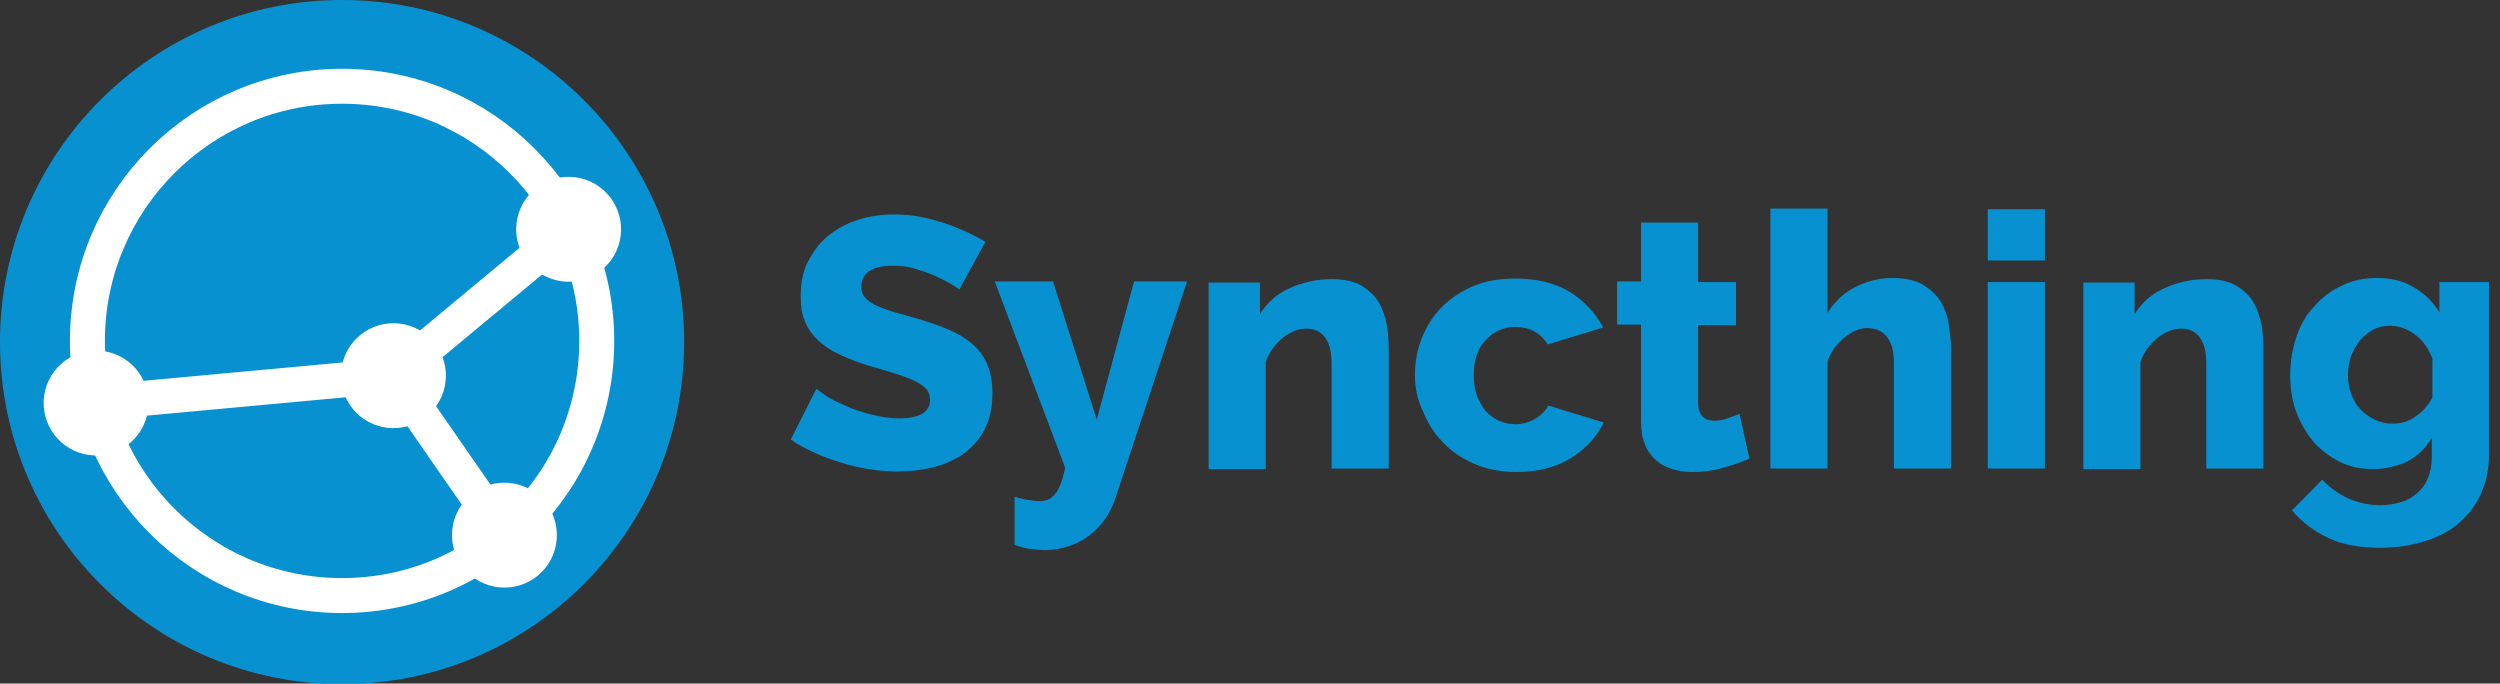 <?xml version="1.0" encoding="utf-8"?>
<!-- Generator: Adobe Illustrator 19.2.1, SVG Export Plug-In . SVG Version: 6.00 Build 0)  -->
<svg version="1.1" id="Layer_1" xmlns="http://www.w3.org/2000/svg" xmlns:xlink="http://www.w3.org/1999/xlink" x="0px" y="0px"
	 viewBox="0 0 429 117.3" style="enable-background:new 0 0 429 117.3;" xml:space="preserve">
<rect x="0" y="0" width="429" height="117.3" fill="#333333" stroke="none"/>
<style type="text/css">
	.st0{fill:#0891D1;}
	.st1{fill:none;stroke:#FFFFFF;stroke-width:6;stroke-miterlimit:10;}
	.st2{fill:#FFFFFF;}
	.st3{fill:none;}
</style>
<g>
	<circle class="st0" cx="58.7" cy="58.7" r="58.7"/>
	<g>
		<circle class="st1" cx="58.7" cy="58.5" r="43.7"/>
		<g>
			<ellipse transform="matrix(0.327 -0.945 0.945 0.327 28.52 118.727)" class="st2" cx="97.6" cy="39.3" rx="9" ry="9"/>
			<line class="st1" x1="97.6" y1="39.4" x2="67.5" y2="64.4"/>
		</g>
		<g>
			
				<ellipse transform="matrix(8.909635e-02 -0.996 0.996 8.909635e-02 -12.58 169.805)" class="st2" cx="86.5" cy="91.8" rx="9" ry="9"/>
			<line class="st1" x1="86.5" y1="91.8" x2="67.5" y2="64.4"/>
		</g>
		<ellipse transform="matrix(0.84 -0.543 0.543 0.84 -24.156 47.024)" class="st2" cx="67.5" cy="64.4" rx="9" ry="9"/>
		<g>
			<ellipse transform="matrix(0.512 -0.859 0.859 0.512 -51.316 47.953)" class="st2" cx="16.5" cy="69.1" rx="9" ry="9"/>
			<line class="st1" x1="16.6" y1="69.1" x2="67.5" y2="64.4"/>
		</g>
	</g>
</g>
<g>
	<rect x="134.4" y="35.8" class="st3" width="297.5" height="89"/>
	<path class="st0" d="M164.6,49.7c-0.2-0.2-0.6-0.5-1.3-0.9c-0.7-0.4-1.6-0.9-2.7-1.4c-1.1-0.5-2.3-0.9-3.6-1.3
		c-1.3-0.4-2.6-0.5-3.9-0.5c-1.7,0-3,0.3-3.9,0.9c-0.9,0.6-1.4,1.5-1.4,2.7c0,0.7,0.2,1.3,0.6,1.8c0.4,0.5,1,0.9,1.7,1.3
		c0.8,0.4,1.7,0.7,2.8,1.1c1.1,0.3,2.4,0.7,3.9,1.1c2.1,0.6,3.9,1.2,5.6,1.9c1.7,0.7,3.1,1.5,4.3,2.5c1.2,1,2.1,2.2,2.7,3.6
		c0.6,1.4,0.9,3.1,0.9,5.1c0,2.4-0.5,4.5-1.4,6.2c-0.9,1.7-2.1,3-3.6,4.1c-1.5,1-3.2,1.8-5.2,2.3c-2,0.5-4,0.7-6.1,0.7
		c-1.6,0-3.2-0.1-4.8-0.4c-1.6-0.2-3.3-0.6-4.8-1.1c-1.6-0.5-3.1-1-4.6-1.7c-1.5-0.7-2.9-1.4-4.1-2.3l4.4-8.7
		c0.2,0.2,0.8,0.6,1.6,1.2c0.9,0.6,2,1.1,3.3,1.7c1.3,0.6,2.8,1.1,4.4,1.5c1.6,0.4,3.3,0.7,4.9,0.7c3.5,0,5.3-1.1,5.3-3.2
		c0-0.8-0.3-1.5-0.8-2c-0.5-0.5-1.3-1-2.2-1.4c-0.9-0.4-2-0.8-3.3-1.2c-1.3-0.4-2.6-0.8-4.1-1.2c-2-0.6-3.7-1.3-5.2-2
		c-1.5-0.7-2.7-1.5-3.7-2.5c-1-0.9-1.7-2-2.2-3.2c-0.5-1.2-0.7-2.6-0.7-4.3c0-2.3,0.4-4.3,1.3-6c0.9-1.7,2-3.2,3.5-4.4
		c1.5-1.2,3.2-2.1,5.1-2.7c1.9-0.6,4-0.9,6.1-0.9c1.5,0,3,0.1,4.5,0.4c1.5,0.3,2.9,0.7,4.2,1.1c1.3,0.4,2.6,1,3.8,1.5
		c1.2,0.6,2.2,1.1,3.2,1.7L164.6,49.7z"/>
	<path class="st0" d="M174,85.2c0.9,0.3,1.7,0.5,2.5,0.6c0.8,0.1,1.4,0.2,2,0.2c1.1,0,1.9-0.4,2.6-1.3c0.7-0.8,1.2-2.3,1.7-4.4
		l-12.1-32h10l7.5,23.7l6.4-23.7h9.1l-12.3,37.2c-0.9,2.7-2.4,4.8-4.5,6.4c-2.1,1.6-4.6,2.4-7.4,2.5c-0.9,0-1.8-0.1-2.7-0.2
		c-0.9-0.1-1.8-0.4-2.7-0.7V85.2z"/>
	<path class="st0" d="M238.3,80.4h-9.8v-18c0-2.1-0.4-3.6-1.2-4.6c-0.8-1-1.8-1.4-3.1-1.4c-0.7,0-1.4,0.1-2.1,0.4
		c-0.7,0.3-1.4,0.7-2,1.2c-0.6,0.5-1.2,1.1-1.7,1.8c-0.5,0.7-0.9,1.4-1.2,2.3v18.4h-9.8v-32h8.8v5.4c1.2-1.9,2.8-3.4,5-4.4
		c2.2-1,4.6-1.6,7.4-1.6c2.1,0,3.8,0.4,5,1.1c1.3,0.8,2.3,1.7,3,2.9s1.1,2.5,1.4,3.9c0.2,1.4,0.3,2.8,0.3,4.1V80.4z"/>
	<path class="st0" d="M242.8,64.3c0-2.2,0.4-4.3,1.2-6.3c0.8-2,1.9-3.8,3.4-5.3c1.5-1.5,3.3-2.7,5.4-3.6c2.1-0.9,4.6-1.3,7.3-1.3
		c3.7,0,6.8,0.8,9.3,2.3c2.5,1.6,4.4,3.6,5.7,6.1l-9.5,2.9c-1.3-2-3.1-3-5.6-3c-2,0-3.7,0.8-5.1,2.3c-1.4,1.5-2,3.5-2,6
		c0,1.3,0.2,2.4,0.5,3.4c0.4,1,0.9,1.9,1.5,2.7c0.7,0.7,1.4,1.3,2.3,1.7c0.9,0.4,1.8,0.6,2.8,0.6c1.2,0,2.3-0.3,3.4-0.9
		c1-0.6,1.8-1.4,2.3-2.3l9.5,2.9c-1.2,2.5-3.1,4.5-5.6,6.1c-2.6,1.6-5.7,2.4-9.4,2.4c-2.7,0-5.1-0.5-7.2-1.4s-3.9-2.1-5.4-3.7
		c-1.5-1.5-2.6-3.3-3.4-5.3C243.2,68.6,242.8,66.5,242.8,64.3z"/>
	<path class="st0" d="M300.2,78.7c-1.3,0.6-2.9,1.1-4.6,1.6s-3.5,0.7-5.2,0.7c-1.2,0-2.4-0.2-3.4-0.5c-1.1-0.3-2-0.8-2.8-1.5
		s-1.5-1.6-1.9-2.7c-0.5-1.1-0.7-2.4-0.7-4V55.7h-4.1v-7.4h4.1V38.2h9.8v10.2h6.5v7.4h-6.5v13.4c0,1.1,0.3,1.8,0.8,2.3
		s1.2,0.7,2,0.7c0.7,0,1.4-0.1,2.2-0.4s1.5-0.5,2.1-0.8L300.2,78.7z"/>
	<path class="st0" d="M334.8,80.4H325v-18c0-2.1-0.4-3.6-1.2-4.6c-0.8-1-2-1.5-3.4-1.5c-0.6,0-1.2,0.1-1.9,0.4
		c-0.7,0.3-1.3,0.7-2,1.2c-0.6,0.5-1.2,1.1-1.7,1.8c-0.5,0.7-0.9,1.5-1.2,2.3v18.4h-9.8V35.8h9.8v17.9c1.2-1.9,2.7-3.4,4.7-4.4
		c1.9-1,4.1-1.6,6.4-1.6c2.2,0,3.9,0.4,5.2,1.1c1.3,0.8,2.3,1.7,3.1,2.9c0.7,1.2,1.2,2.5,1.4,3.9c0.2,1.4,0.4,2.9,0.4,4.2V80.4z"/>
	<path class="st0" d="M341.1,44.7v-8.8h9.8v8.8H341.1z M341.1,80.4v-32h9.8v32H341.1z"/>
	<path class="st0" d="M388.4,80.4h-9.8v-18c0-2.1-0.4-3.6-1.2-4.6c-0.8-1-1.8-1.4-3.1-1.4c-0.7,0-1.4,0.1-2.1,0.4
		c-0.7,0.3-1.4,0.7-2,1.2c-0.6,0.5-1.2,1.1-1.7,1.8c-0.5,0.7-0.9,1.4-1.2,2.3v18.4h-9.8v-32h8.8v5.4c1.2-1.9,2.8-3.4,5-4.4
		c2.2-1,4.6-1.6,7.4-1.6c2.1,0,3.8,0.4,5,1.1c1.3,0.8,2.3,1.7,3,2.9s1.1,2.5,1.4,3.9c0.2,1.4,0.3,2.8,0.3,4.1V80.4z"/>
	<path class="st0" d="M407.2,80.5c-2.1,0-4-0.4-5.8-1.3c-1.7-0.9-3.2-2-4.5-3.5c-1.2-1.5-2.2-3.2-2.9-5.1c-0.7-2-1-4-1-6.3
		c0-2.4,0.4-4.5,1.1-6.6c0.7-2,1.7-3.8,3.1-5.2c1.3-1.5,2.9-2.7,4.7-3.5c1.8-0.9,3.8-1.3,6-1.3c2.4,0,4.5,0.5,6.3,1.6
		c1.8,1,3.3,2.5,4.4,4.3v-5.2h8.5v29.8c0,2.4-0.5,4.6-1.4,6.6c-0.9,2-2.2,3.6-3.8,5c-1.6,1.4-3.6,2.4-5.9,3.1
		c-2.3,0.7-4.8,1.1-7.5,1.1c-3.5,0-6.4-0.5-8.8-1.6c-2.4-1.1-4.6-2.7-6.4-4.8l5.2-5.3c1.2,1.3,2.7,2.4,4.4,3.2
		c1.8,0.8,3.7,1.2,5.6,1.2c1.2,0,2.3-0.2,3.4-0.5c1.1-0.3,2-0.8,2.8-1.5s1.5-1.5,1.9-2.6c0.5-1.1,0.7-2.4,0.7-3.9v-3.1
		c-1,1.8-2.4,3.1-4.2,4.1C411.3,80,409.3,80.5,407.2,80.5z M410.6,72.7c1.5,0,2.8-0.4,4-1.3c1.2-0.8,2.1-1.9,2.8-3.2v-6.7
		c-0.7-1.7-1.6-3.1-3-4.1c-1.3-1-2.8-1.5-4.3-1.5c-1.1,0-2,0.2-2.9,0.7c-0.9,0.5-1.6,1.1-2.3,1.9c-0.6,0.8-1.1,1.7-1.5,2.7
		c-0.3,1-0.5,2.1-0.5,3.2c0,1.2,0.2,2.3,0.6,3.3c0.4,1,0.9,1.9,1.6,2.6c0.7,0.7,1.5,1.3,2.4,1.7C408.5,72.5,409.5,72.7,410.6,72.7z"
		/>
</g>
</svg>
